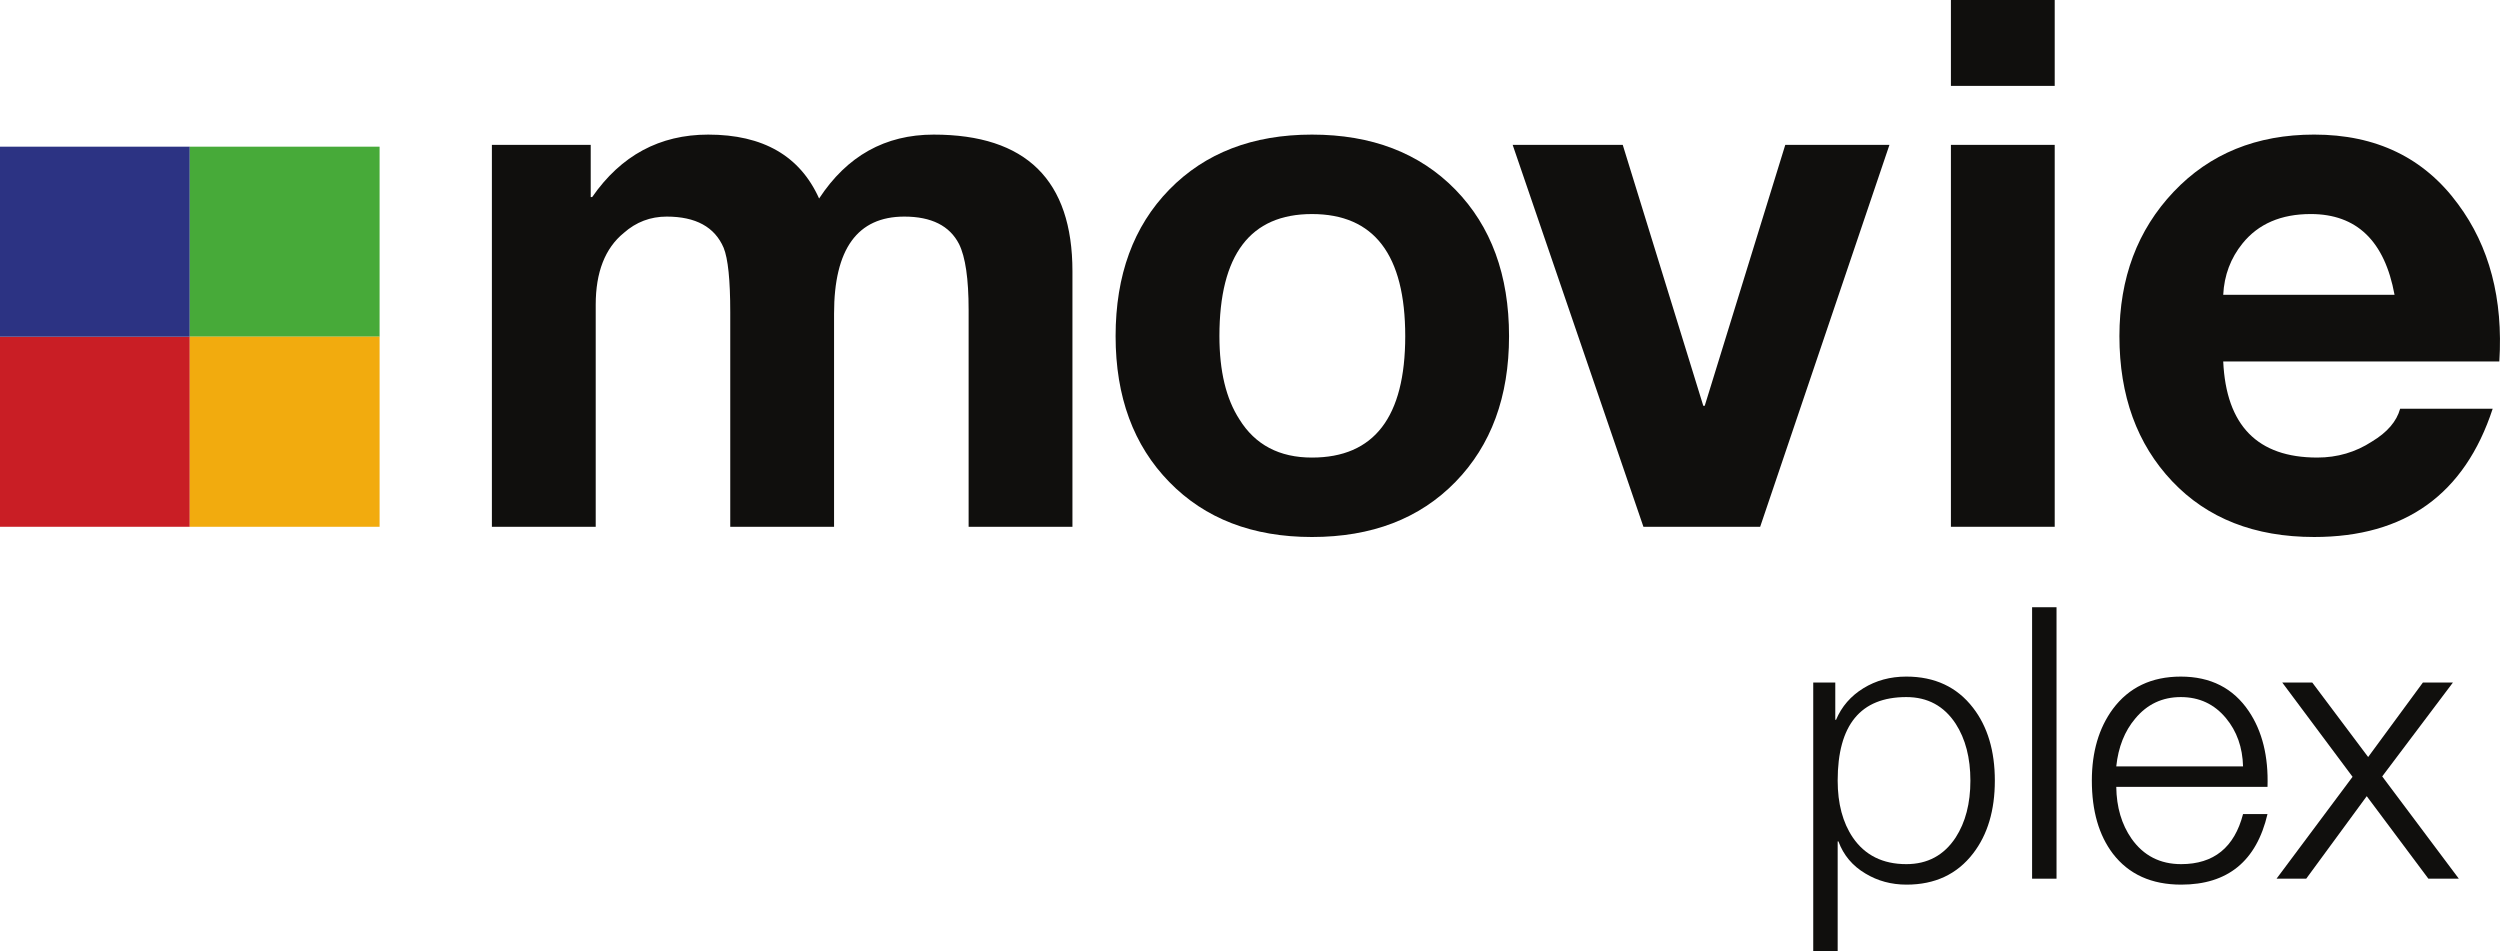 <svg width="743.1" height="282.76" version="1.1" xmlns="http://www.w3.org/2000/svg">
 <g transform="translate(-8.11 -468.67)">
  <path d="m8.11 625.25h56.411v-56.5h-56.411z" fill="#c91e25"/>
  <path d="m8.11 568.75h56.411v-56.482h-56.411z" fill="#2c3383"/>
  <path d="m64.521 568.75h56.419v-56.482h-56.419z" fill="#47aa39"/>
  <path d="m64.521 625.25h56.419v-56.5h-56.419z" fill="#f2ab0e"/>
  <g fill="#100f0d">
   <path d="m154.32 625.25v-113.52h29.376v15.511h0.436c8.582-12.37 20.082-18.561 34.486-18.561 16.302 0 27.283 6.335 32.963 18.995 8.293-12.66 19.639-18.995 34.048-18.995 27.493 0 41.254 13.539 41.254 40.617v75.956h-30.859v-64.468c0-9.241-0.952-15.759-2.851-19.583-2.788-5.429-8.21-8.152-16.263-8.152-13.924 0-20.884 9.625-20.884 28.826v63.376h-30.856v-63.808c0-9.532-0.655-15.907-1.972-19.138-2.642-6.166-8.279-9.256-16.919-9.256-4.84 0-9.095 1.619-12.753 4.853-5.57 4.548-8.345 11.666-8.345 21.345v66.004h-30.86"/>
   <path d="m370.57 568.59c0 10.362 1.972 18.59 5.935 24.719 4.691 7.582 11.883 11.369 21.571 11.369 18.485 0 27.726-12.029 27.726-36.088 0-24.195-9.241-36.296-27.726-36.296-18.342 0-27.507 12.102-27.507 36.296zm-30.858 0c0-18.138 5.314-32.66 15.959-43.567 10.632-10.883 24.77-16.345 42.406-16.345 17.773 0 31.978 5.462 42.622 16.345 10.638 10.907 15.959 25.429 15.959 43.567 0 18-5.321 32.458-15.959 43.355-10.644 10.901-24.85 16.344-42.622 16.344-17.636 0-31.774-5.443-42.406-16.344-10.644-10.897-15.959-25.355-15.959-43.355"/>
   <path d="m569.73 511.73-38.428 113.52h-34.702l-38.869-113.52h32.721l23.939 77.556h0.432l23.942-77.556h30.965"/>
   <path d="m588 625.25v-113.52h30.852v113.52zm30.852-156.58v25.529h-30.852v-25.529h30.852"/>
   <path d="m668.94 556.3h50.926c-2.937-15.995-11.241-24.008-24.913-24.008-8.818 0-15.575 2.912-20.275 8.736-3.531 4.364-5.442 9.446-5.738 15.272zm82.07 19.811h-82.07c0.88 19.047 10.197 28.565 27.948 28.565 6.008 0 11.429-1.605 16.278-4.771 4.541-2.733 7.332-5.995 8.361-9.74h27.507c-8.334 25.424-26.021 38.122-53.059 38.122-17.694 0-31.759-5.52-42.214-16.566-10.446-11.042-15.676-25.421-15.676-43.133 0-17.258 5.369-31.556 16.111-42.901 10.748-11.338 24.667-17.011 41.779-17.011 18.412 0 32.657 6.889 42.753 20.65 9.354 12.595 13.444 28.183 12.282 46.784"/>
   <path d="m593.79 700.7c0-6.771-1.464-12.413-4.389-16.931-3.461-5.271-8.343-7.901-14.653-7.901-13.609 0-20.409 8.278-20.409 24.832 0 6.841 1.507 12.487 4.508 16.924 3.607 5.265 8.903 7.901 15.901 7.901 6.31 0 11.192-2.636 14.653-7.901 2.925-4.515 4.389-10.15 4.389-16.924zm-46.713 50.736v-79.888h6.553v11.072h0.228c1.665-3.944 4.368-7.061 8.112-9.371 3.744-2.313 7.999-3.472 12.763-3.472 8.474 0 15.088 3.097 19.858 9.292 4.31 5.586 6.465 12.796 6.465 21.631 0 8.825-2.146 16.04-6.447 21.627-4.754 6.196-11.35 9.29-19.791 9.29-4.529 0-8.602-1.106-12.221-3.296-3.847-2.275-6.523-5.459-8.03-9.547h-0.228v32.664h-7.263"/>
   <path d="m612.13 729.85h7.262v-80.684h-7.262z"/>
   <path d="m637.15 696.47h37.685c-0.149-5.665-1.845-10.451-5.077-14.336-3.458-4.177-7.935-6.266-13.429-6.266-5.485 0-10.005 2.131-13.533 6.381-3.163 3.73-5.044 8.481-5.646 14.22zm44.951 6.091h-44.951c0.076 6.04 1.589 11.157 4.535 15.388 3.561 5.051 8.477 7.576 14.756 7.576 9.691 0 15.825-4.963 18.394-14.888h7.266c-3.272 13.986-11.819 20.98-25.65 20.98-8.818 0-15.584-3.062-20.293-9.179-4.185-5.507-6.27-12.754-6.27-21.737 0-8.528 2.079-15.633 6.243-21.294 4.767-6.412 11.499-9.628 20.205-9.628 8.854 0 15.584 3.43 20.205 10.29 4.009 5.951 5.862 13.454 5.561 22.493"/>
   <path d="m684.79 729.85 22.597-30.283-20.899-28.018h8.918l16.613 22.139 16.269-22.139h8.924l-21.014 27.902 22.771 30.4h-9.049l-18.321-24.525-17.992 24.525h-8.818"/>
  </g>
 </g>
</svg>
